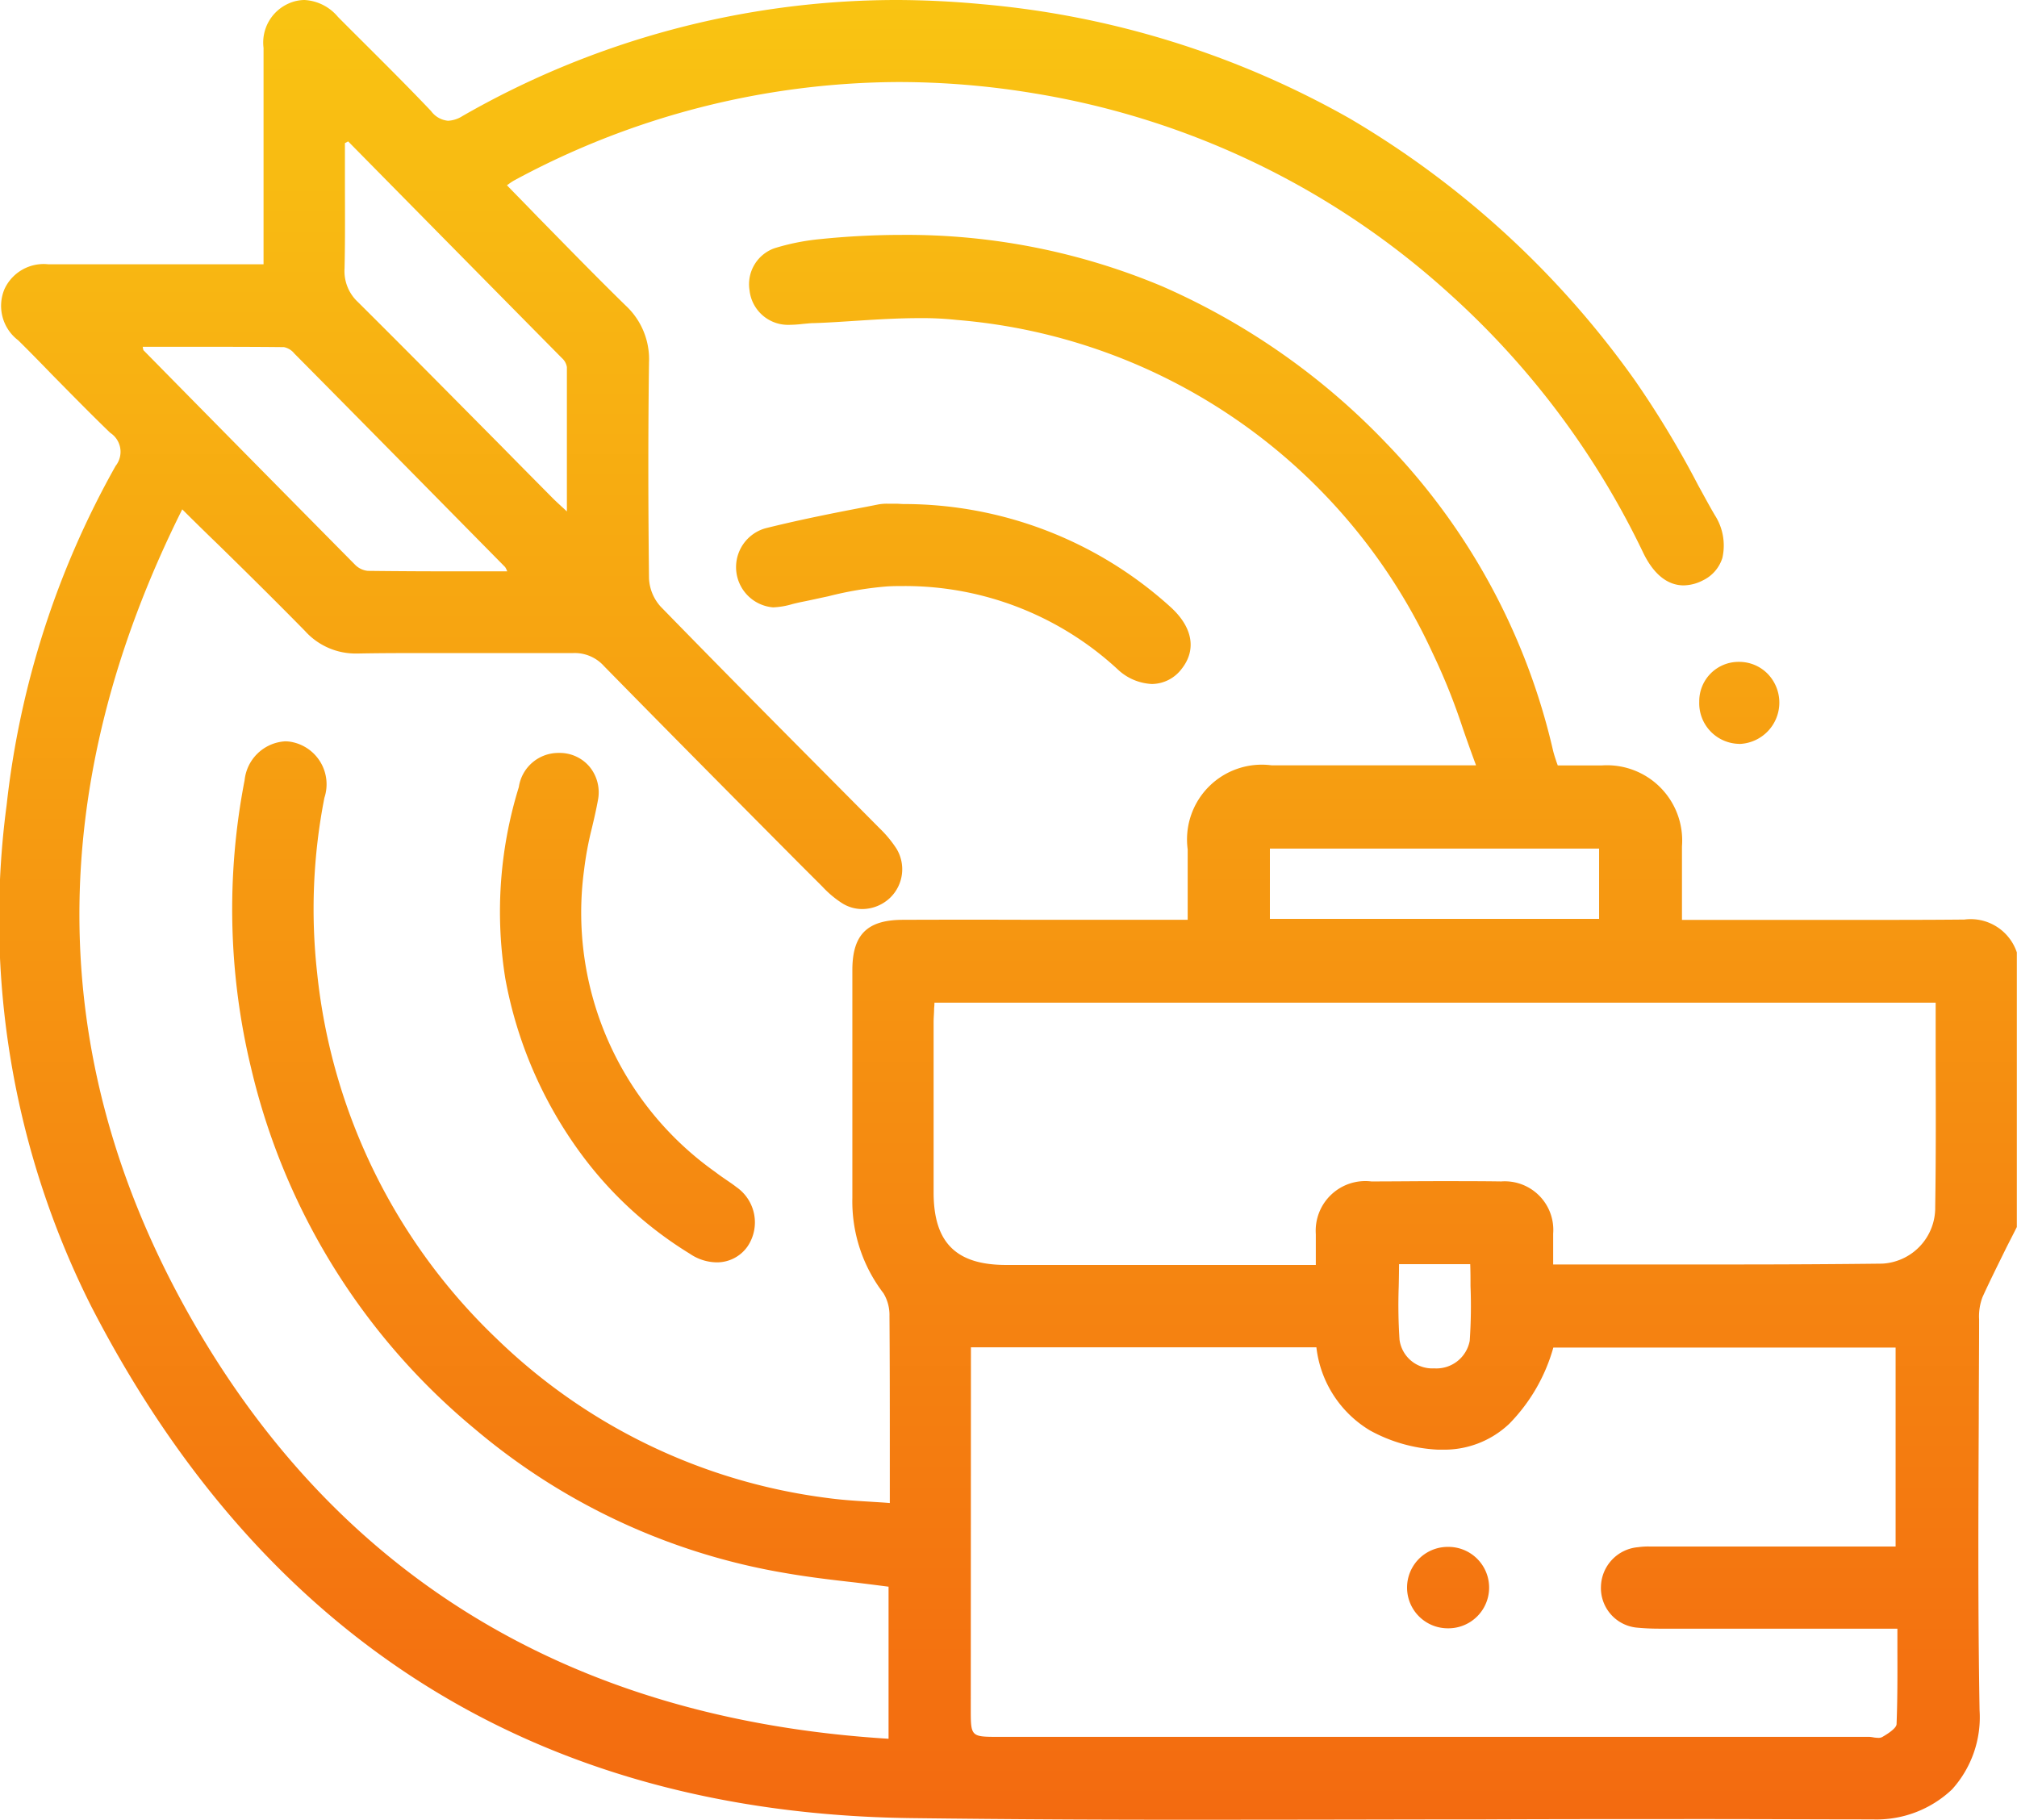 <svg xmlns="http://www.w3.org/2000/svg" xmlns:xlink="http://www.w3.org/1999/xlink" width="48.752" height="43.993" viewBox="0 0 48.752 43.993">
  <defs>
    <linearGradient id="linear-gradient" x1="0.5" x2="0.5" y2="1" gradientUnits="objectBoundingBox">
      <stop offset="0" stop-color="#f9c412"/>
      <stop offset="1" stop-color="#f36a10"/>
    </linearGradient>
  </defs>
  <path id="Union_121" data-name="Union 121" d="M22,43.948c-8.97-.123-15.629-4.284-19.795-12.371A20.836,20.836,0,0,1,.161,19.454a21.5,21.5,0,0,1,2.634-8.192.548.548,0,0,0-.131-.8c-.476-.459-.941-.935-1.4-1.4C1,8.789.718,8.5.441,8.227A1.045,1.045,0,0,1,.108,6.989a1.042,1.042,0,0,1,1.064-.6h.011c.588,0,1.222,0,2,0H6.37V3.357c0-.718,0-1.466,0-2.2A1.031,1.031,0,0,1,6.98.083.949.949,0,0,1,7.361,0a1.132,1.132,0,0,1,.808.409c.208.21.414.415.624.624.538.537,1.095,1.092,1.625,1.65a.574.574,0,0,0,.411.236.71.71,0,0,0,.348-.113A21.107,21.107,0,0,1,21.623,0c.689,0,1.4.034,2.1.1a21.9,21.9,0,0,1,8.909,2.769,22.327,22.327,0,0,1,6.892,6.336,23.4,23.4,0,0,1,1.524,2.53c.131.236.261.48.4.717a1.356,1.356,0,0,1,.183,1.034.9.9,0,0,1-.471.543,1.04,1.04,0,0,1-.465.121c-.391,0-.728-.271-.978-.789A20.065,20.065,0,0,0,35.034,7.1,19.63,19.63,0,0,0,25,2.257a19.968,19.968,0,0,0-3.289-.274,19.646,19.646,0,0,0-9.293,2.384,1.281,1.281,0,0,0-.123.082c-.013.008-.027.019-.042.029.243.252.489.5.729.75.7.712,1.417,1.451,2.138,2.155a1.769,1.769,0,0,1,.567,1.379c-.022,1.612-.022,3.32,0,5.225a1.094,1.094,0,0,0,.28.675c1.259,1.292,2.552,2.6,3.8,3.855l1.5,1.511a2.825,2.825,0,0,1,.4.484.959.959,0,0,1-.143,1.18.983.983,0,0,1-.682.282.909.909,0,0,1-.493-.145,2.452,2.452,0,0,1-.474-.4l-.53-.529c-1.56-1.57-3.17-3.192-4.747-4.8a.95.95,0,0,0-.739-.314h-.026c-.541,0-1.077,0-1.715,0H10.541c-.721,0-1.319,0-1.887.011H8.628a1.644,1.644,0,0,1-1.259-.548c-.677-.689-1.355-1.36-2.078-2.068C5,12.9,4.7,12.607,4.405,12.312c-3.333,6.674-3.315,13.165.06,19.28,3.562,6.45,9.283,9.962,17.012,10.438V38.354c-.263-.034-.532-.068-.793-.1-.561-.063-1.14-.131-1.7-.229a15.629,15.629,0,0,1-7.516-3.491,16.09,16.09,0,0,1-5.4-8.722,16.35,16.35,0,0,1-.156-6.951,1.049,1.049,0,0,1,.974-.941.817.817,0,0,1,.2.023,1.041,1.041,0,0,1,.755,1.341,13.963,13.963,0,0,0-.176,4.231,14.246,14.246,0,0,0,4.343,8.848,14.02,14.02,0,0,0,7.982,3.846c.327.045.66.068,1.017.089.159.011.324.019.5.034v-1.35c0-1.037,0-2.112-.008-3.17a1.012,1.012,0,0,0-.145-.551,3.646,3.646,0,0,1-.752-2.3c0-.656,0-1.309,0-1.967,0-1.162,0-2.361,0-3.543,0-.865.363-1.217,1.23-1.217q1.581-.006,3.161,0h3.714v-.562c0-.4,0-.763,0-1.141a1.807,1.807,0,0,1,2.03-2.031h4.94c-.112-.3-.218-.6-.317-.885a15.151,15.151,0,0,0-.74-1.844A13.9,13.9,0,0,0,23.131,7.734a7.772,7.772,0,0,0-.911-.044c-.482,0-.979.029-1.462.06-.351.022-.718.049-1.075.06-.09,0-.181.012-.27.019a2.955,2.955,0,0,1-.336.023h-.06a.935.935,0,0,1-.9-.832A.923.923,0,0,1,18.721,6a5.505,5.505,0,0,1,1.121-.222,19.4,19.4,0,0,1,1.958-.1,15.943,15.943,0,0,1,6.3,1.247A16.8,16.8,0,0,1,33.494,10.7a15.762,15.762,0,0,1,4.044,7.442c.019.079.045.158.073.244.012.037.026.075.041.116h1.069a1.818,1.818,0,0,1,1.933,1.956c0,.4,0,.8,0,1.219,0,.184,0,.37,0,.559h.523c.605,0,1.214,0,1.82,0h1.823c1.023,0,1.86,0,2.63-.008h.027a1.177,1.177,0,0,1,1.271.794l0,0v6.629l0,.009c-.082.165-.169.332-.254.5-.191.39-.393.792-.575,1.192a1.317,1.317,0,0,0-.083.543c0,.794-.008,1.6-.008,2.384-.011,2.315-.021,4.708.019,7.061a2.6,2.6,0,0,1-.666,1.915,2.653,2.653,0,0,1-1.92.724h-.011c-1.271,0-2.609-.008-4.1-.008-1.791,0-3.592,0-5.269.008-1.795,0-3.647.007-5.473.007C27.051,43.993,24.455,43.979,22,43.948Zm1.464-2.619c0,.651.009.655.674.655q10.522,0,21.051,0A1.09,1.09,0,0,1,45.3,42a.889.889,0,0,0,.1.008.181.181,0,0,0,.1-.023c.091-.053.337-.2.341-.308.022-.569.022-1.131.02-1.728,0-.191,0-.385,0-.58H40.683c-.093,0-.187,0-.28,0h-.284c-.212,0-.377-.009-.53-.023a.961.961,0,0,1-.893-1,.98.98,0,0,1,.9-.947,1.7,1.7,0,0,1,.284-.016h5.938V32.574H37.545a4.273,4.273,0,0,1-1.063,1.84,2.281,2.281,0,0,1-1.643.627h-.1a3.776,3.776,0,0,1-1.621-.461,2.7,2.7,0,0,1-1.3-2.013h-8.35ZM33.808,31.095a12.789,12.789,0,0,0,.019,1.288.8.8,0,0,0,.832.694h.013a.819.819,0,0,0,.852-.667,12.224,12.224,0,0,0,.019-1.323c0-.172,0-.353-.007-.529h-1.72C33.815,30.738,33.812,30.919,33.808,31.095Zm-11.23-6.72c0,.112-.012.221-.012.326,0,1.353,0,2.746,0,4.122,0,1.21.539,1.75,1.738,1.754h7.5c0-.086,0-.166,0-.244,0-.184,0-.341,0-.5a1.2,1.2,0,0,1,1.342-1.275c.524,0,1.084-.007,1.656-.007.542,0,1.027,0,1.482.007a1.174,1.174,0,0,1,1.257,1.26c0,.172,0,.34,0,.521v.226c.728,0,1.453,0,2.175,0s1.45,0,2.17,0c1.421,0,2.568-.008,3.61-.02a1.351,1.351,0,0,0,1.279-1.368c.018-1.166.015-2.3.011-3.512,0-.472,0-.947,0-1.428H22.586C22.586,24.287,22.582,24.334,22.578,24.375Zm8.116-2.163h7.957v-1.7H30.694ZM3.456,8.421a.172.172,0,0,0,.012.045c1.409,1.433,3.27,3.32,5.123,5.194a.5.5,0,0,0,.3.139c.741.009,1.474.012,2.344.012h1.027a.339.339,0,0,1-.021-.045.326.326,0,0,0-.034-.061c-1.667-1.69-3.385-3.437-5.093-5.16a.434.434,0,0,0-.25-.154c-.692-.008-1.384-.008-1.97-.008H3.449A.166.166,0,0,1,3.456,8.421ZM8.337,3.46V4.3c0,.716.008,1.461-.009,2.188A1.02,1.02,0,0,0,8.65,7.3c1.163,1.155,2.332,2.34,3.465,3.482.411.419.822.833,1.236,1.251.07.071.146.14.242.229.034.029.067.063.109.1v-.861c0-.907,0-1.766,0-2.628a.371.371,0,0,0-.12-.217C11.856,6.91,10.108,5.135,8.415,3.418Zm26.683,35.9H35a.984.984,0,0,1-.013-1.968H35a.984.984,0,0,1,.018,1.968ZM16.677,30.308A9.276,9.276,0,0,1,14.051,27.9a10.247,10.247,0,0,1-1.837-4.244,10.179,10.179,0,0,1,.326-4.629A.967.967,0,0,1,13.5,18.2h.045a.941.941,0,0,1,.714.345.975.975,0,0,1,.193.8c-.041.226-.093.45-.145.668a8.086,8.086,0,0,0-.19,1.02,7.683,7.683,0,0,0,3.176,7.3c.078.061.157.115.235.169s.185.124.269.191a1.038,1.038,0,0,1,.273,1.434.9.9,0,0,1-.748.387A1.171,1.171,0,0,1,16.677,30.308ZM42.033,17.981a.982.982,0,0,1-.961-1.022.95.95,0,0,1,.961-.96.964.964,0,0,1,.688.284,1,1,0,0,1-.676,1.7ZM27.01,16.175a7.573,7.573,0,0,0-5.141-2.009c-.15,0-.3,0-.45.011a8.472,8.472,0,0,0-1.4.237c-.21.044-.422.093-.636.135-.074.015-.153.034-.227.052a1.886,1.886,0,0,1-.457.08H18.68a.976.976,0,0,1-.183-1.91c.8-.2,1.625-.365,2.425-.517l.3-.059a1.135,1.135,0,0,1,.234-.019c.065,0,.132,0,.2,0s.131.008.194.008a9.6,9.6,0,0,1,6.428,2.476c.55.491.65,1.043.284,1.507a.912.912,0,0,1-.719.367A1.291,1.291,0,0,1,27.01,16.175Z" fill="url(#linear-gradient)"/>
</svg>
